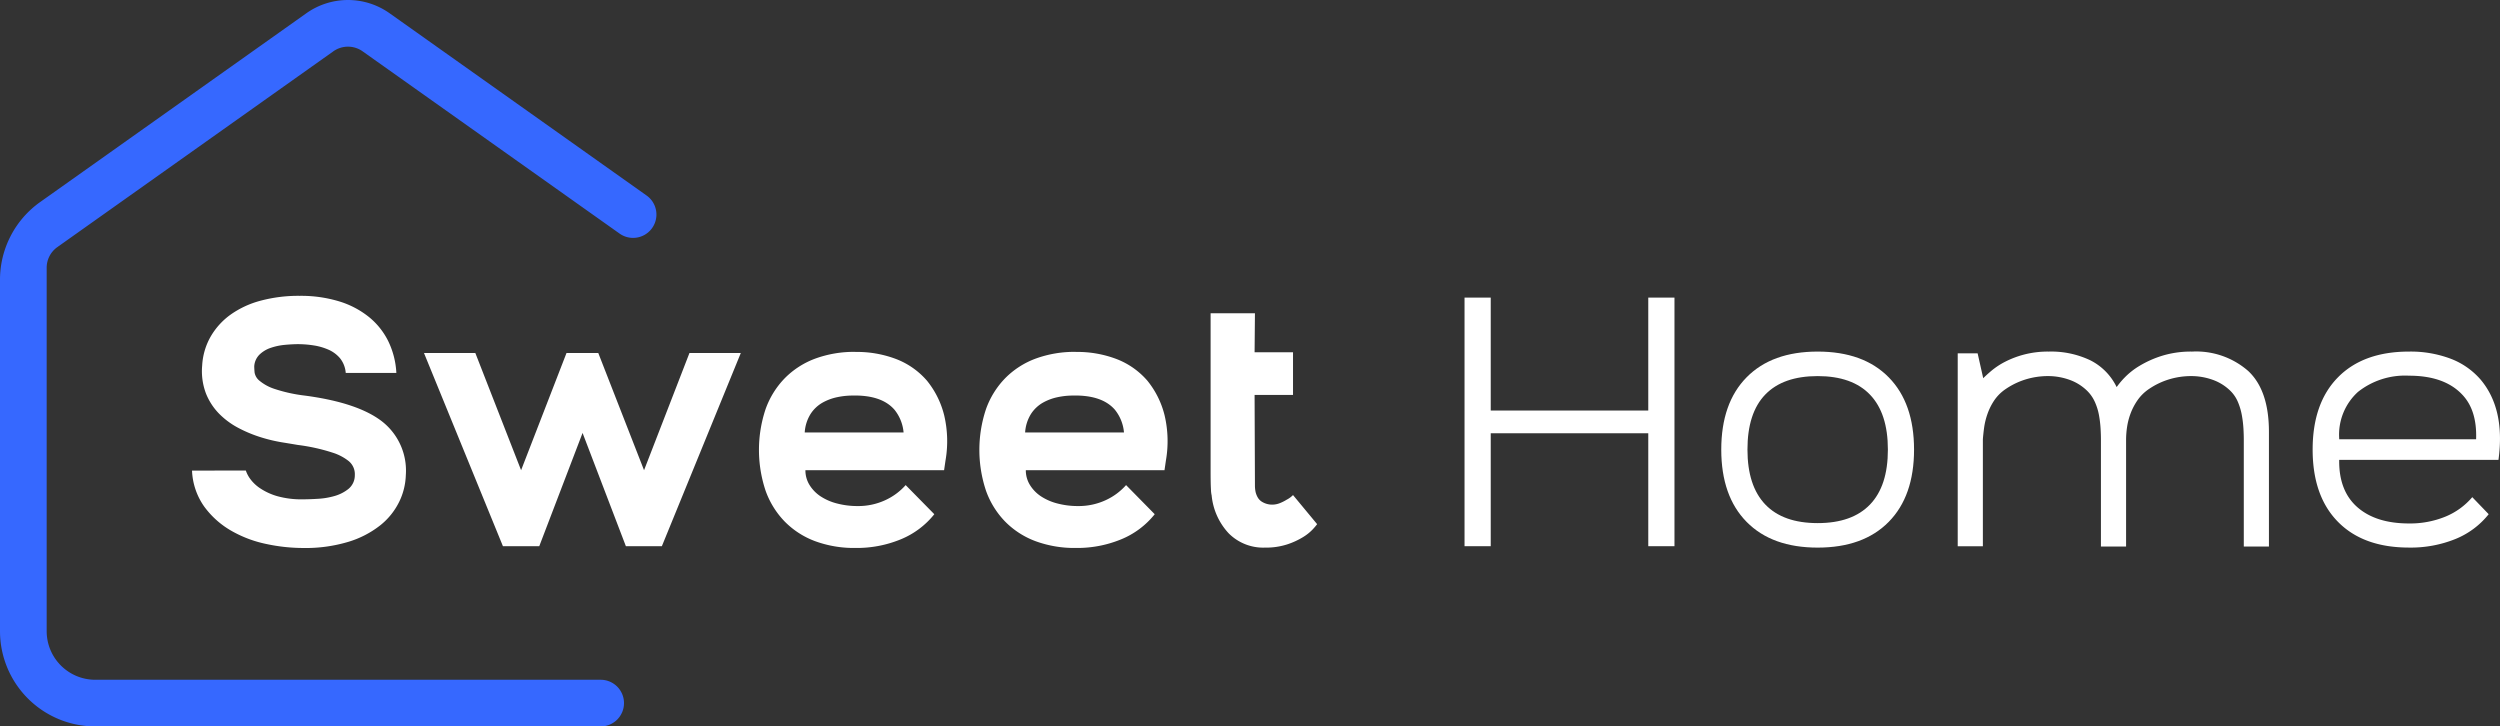 <svg id="Grupo_259" data-name="Grupo 259" xmlns="http://www.w3.org/2000/svg" xmlns:xlink="http://www.w3.org/1999/xlink" width="383.418" height="111.408" viewBox="0 0 383.418 111.408">
  <rect x="0" y="0" width="383.418" height="111.408" fill="#333333" stroke="none"/>
  <defs>
    <clipPath id="clip-path">
      <rect id="Rectángulo_79" data-name="Rectángulo 79" width="383.418" height="111.408" fill="none"/>
    </clipPath>
  </defs>
  <g id="Grupo_50" data-name="Grupo 50" clip-path="url(#clip-path)">
    <path id="Trazado_138" data-name="Trazado 138" d="M92.123,111.408H14.612A14.612,14.612,0,0,1,0,96.8V42.906A14.613,14.613,0,0,1,6.159,30.987L46.985,2.032a11.044,11.044,0,0,1,12.766,0L99.166,29.986a3.579,3.579,0,0,1-4.141,5.839L55.61,7.87a3.882,3.882,0,0,0-4.484,0L8.791,37.9a3.882,3.882,0,0,0-1.633,3.161V96.8a7.454,7.454,0,0,0,7.454,7.454H92.123a3.579,3.579,0,0,1,3.579,3.579h0a3.579,3.579,0,0,1-3.579,3.579" transform="translate(0 0)" fill="#3668ff"/>
    <path id="Trazado_139" data-name="Trazado 139" d="M78.988,135.76a4.7,4.7,0,0,0,.67,1.28,5.969,5.969,0,0,0,1.527,1.443,9.43,9.43,0,0,0,2.6,1.2,13.71,13.71,0,0,0,3.991.49q.964,0,2.3-.082a11.468,11.468,0,0,0,2.545-.435,6.044,6.044,0,0,0,2.116-1.09,2.686,2.686,0,0,0,.964-2.1,2.6,2.6,0,0,0-.964-2.178,7.643,7.643,0,0,0-2.384-1.253,28.574,28.574,0,0,0-5.384-1.2q-.964-.164-2.464-.408a24.267,24.267,0,0,1-3.187-.762,20.373,20.373,0,0,1-3.375-1.389,12.049,12.049,0,0,1-3-2.179,9.4,9.4,0,0,1-2.062-3.132,9.678,9.678,0,0,1-.589-4.33A10.032,10.032,0,0,1,73.6,115.2a10.8,10.8,0,0,1,3.08-3.376,14.268,14.268,0,0,1,4.607-2.124,22.446,22.446,0,0,1,5.946-.735,20.123,20.123,0,0,1,6.054.844,13.645,13.645,0,0,1,4.58,2.4,11.1,11.1,0,0,1,2.973,3.731,12.588,12.588,0,0,1,1.232,4.847H94.309a4.1,4.1,0,0,0-.884-2.26,4.92,4.92,0,0,0-1.768-1.307,9.015,9.015,0,0,0-2.277-.654,15.494,15.494,0,0,0-2.357-.19q-.911,0-2.062.108a9.244,9.244,0,0,0-2.17.463,4.551,4.551,0,0,0-1.714,1.035,2.763,2.763,0,0,0-.8,1.77q0,.382.054.98a2.062,2.062,0,0,0,.75,1.252,7.015,7.015,0,0,0,2.3,1.253,23.658,23.658,0,0,0,4.714,1.035q8.143,1.09,11.839,4a9.572,9.572,0,0,1,3.589,8.2,9.986,9.986,0,0,1-1.018,4.085,10.507,10.507,0,0,1-2.893,3.595,14.8,14.8,0,0,1-4.875,2.532,22.714,22.714,0,0,1-6.964.953,27.183,27.183,0,0,1-5.706-.627,18.132,18.132,0,0,1-5.357-2.042,13.337,13.337,0,0,1-4.1-3.676,10.245,10.245,0,0,1-1.875-5.528Z" transform="translate(-41.284 -63.593)" fill="#fff"/>
    <path id="Trazado_140" data-name="Trazado 140" d="M156.167,130.023h7.875L171.06,148l6.964-17.973H182.9L189.917,148l6.964-17.973h7.875l-12.107,29.628h-5.517l-6.643-17.374-6.643,17.374h-5.571Z" transform="translate(-91.142 -75.884)" fill="#fff"/>
    <path id="Trazado_141" data-name="Trazado 141" d="M294.336,129.631a16.889,16.889,0,0,1,6.322,1.116,11.883,11.883,0,0,1,4.661,3.295,13.588,13.588,0,0,1,2.652,5.365,17.291,17.291,0,0,1,.187,6.89l-.214,1.47H286.675a4.243,4.243,0,0,0,.643,2.287,5.635,5.635,0,0,0,1.714,1.743,8.364,8.364,0,0,0,2.545,1.089,12.239,12.239,0,0,0,3.081.381,9.853,9.853,0,0,0,4.259-.9,9.421,9.421,0,0,0,3.134-2.315l4.393,4.466a12.76,12.76,0,0,1-5.116,3.84,17.669,17.669,0,0,1-6.991,1.335,17.281,17.281,0,0,1-6.161-1.035,12.785,12.785,0,0,1-4.661-3,13.062,13.062,0,0,1-2.946-4.738,19.775,19.775,0,0,1,0-12.526,13.064,13.064,0,0,1,2.946-4.738,12.8,12.8,0,0,1,4.661-3,17.309,17.309,0,0,1,6.161-1.035m7.393,12.363a6.415,6.415,0,0,0-1.393-3.486q-1.982-2.287-6.482-2.179a11.463,11.463,0,0,0-2.277.245,7.833,7.833,0,0,0-2.277.844,5.322,5.322,0,0,0-1.821,1.715,6.051,6.051,0,0,0-.911,2.859Z" transform="translate(-163.151 -75.655)" fill="#fff"/>
    <path id="Trazado_142" data-name="Trazado 142" d="M375.52,129.631a16.889,16.889,0,0,1,6.321,1.116,11.883,11.883,0,0,1,4.661,3.295,13.59,13.59,0,0,1,2.652,5.365,17.291,17.291,0,0,1,.187,6.89l-.214,1.47H367.859a4.242,4.242,0,0,0,.643,2.287,5.635,5.635,0,0,0,1.714,1.743,8.364,8.364,0,0,0,2.544,1.089,12.239,12.239,0,0,0,3.081.381,9.853,9.853,0,0,0,4.259-.9,9.423,9.423,0,0,0,3.134-2.315l4.393,4.466a12.76,12.76,0,0,1-5.116,3.84,17.669,17.669,0,0,1-6.991,1.335,17.281,17.281,0,0,1-6.161-1.035,12.785,12.785,0,0,1-4.661-3,13.062,13.062,0,0,1-2.946-4.738,19.775,19.775,0,0,1,0-12.526,13.064,13.064,0,0,1,2.946-4.738,12.8,12.8,0,0,1,4.661-3,17.309,17.309,0,0,1,6.161-1.035m7.393,12.363a6.415,6.415,0,0,0-1.393-3.486q-1.982-2.287-6.482-2.179a11.463,11.463,0,0,0-2.277.245,7.832,7.832,0,0,0-2.277.844,5.323,5.323,0,0,0-1.821,1.715,6.051,6.051,0,0,0-.911,2.859Z" transform="translate(-210.531 -75.655)" fill="#fff"/>
    <path id="Trazado_143" data-name="Trazado 143" d="M445.906,139.555V115.374h6.8l-.054,5.991h5.893V127.9h-5.893l.054,13.888a4.8,4.8,0,0,0,.107,1.035,3.1,3.1,0,0,0,.348.844,1.89,1.89,0,0,0,.723.681,2.97,2.97,0,0,0,1.447.381,3.185,3.185,0,0,0,1.232-.245,6.711,6.711,0,0,0,1.018-.517,3.7,3.7,0,0,0,.964-.708l3.7,4.466a9.822,9.822,0,0,1-.643.762,7.2,7.2,0,0,1-1.527,1.226,11.471,11.471,0,0,1-2.437,1.116,10.522,10.522,0,0,1-3.375.49,7.468,7.468,0,0,1-5.572-2.179,9.879,9.879,0,0,1-2.624-5.828,4.472,4.472,0,0,1-.107-.926q-.054-.818-.054-2.832" transform="translate(-260.239 -67.334)" fill="#fff"/>
    <path id="Trazado_144" data-name="Trazado 144" d="M543.457,109.619v17.319h24.161V109.619h4.018v38.124h-4.018V130.424H543.457v17.319h-4.018V109.619Z" transform="translate(-314.827 -63.976)" fill="#fff"/>
    <path id="Trazado_145" data-name="Trazado 145" d="M634,144.532q0-7.134,3.884-11.083t10.9-3.949q7.018,0,10.9,3.949t3.884,11.083q0,7.135-3.884,11.083t-10.9,3.949q-7.018,0-10.9-3.949T634,144.532m14.786,11.274q5.3,0,8.036-2.859t2.732-8.414q0-5.556-2.732-8.415t-8.036-2.859q-5.3,0-8.036,2.832t-2.732,8.442q0,5.554,2.732,8.414t8.036,2.859" transform="translate(-370.015 -75.579)" fill="#fff"/>
    <path id="Trazado_146" data-name="Trazado 146" d="M721.1,129.772h3.054l.857,3.812q.428-.435,1.259-1.144a11.447,11.447,0,0,1,2.062-1.361,14.35,14.35,0,0,1,2.92-1.117,14.518,14.518,0,0,1,3.83-.463,13.981,13.981,0,0,1,6.348,1.335,8.95,8.95,0,0,1,4.045,4.112,12.429,12.429,0,0,1,1.179-1.416,11.124,11.124,0,0,1,2.3-1.824,15.8,15.8,0,0,1,3.455-1.552,14.975,14.975,0,0,1,4.634-.654,12.116,12.116,0,0,1,8.6,2.968q3.187,2.969,3.188,9.34V159.4h-3.857V142.952q0-.707-.054-1.661a17.234,17.234,0,0,0-.241-2.015,9.543,9.543,0,0,0-.616-2.069,5.26,5.26,0,0,0-1.232-1.77,7.412,7.412,0,0,0-2.625-1.607,9.7,9.7,0,0,0-3.375-.572,11.679,11.679,0,0,0-3.187.463,11.314,11.314,0,0,0-3.187,1.5,6.682,6.682,0,0,0-1.822,1.8,9.29,9.29,0,0,0-1.071,2.1,10.239,10.239,0,0,0-.509,2.069,13.555,13.555,0,0,0-.134,1.77V159.4h-3.857V142.952q0-.707-.054-1.661a17.3,17.3,0,0,0-.241-2.015,8.735,8.735,0,0,0-.643-2.069,5.6,5.6,0,0,0-1.259-1.77,7.411,7.411,0,0,0-2.625-1.607,9.7,9.7,0,0,0-3.375-.572,11.681,11.681,0,0,0-3.187.463,11.324,11.324,0,0,0-3.187,1.5,6.5,6.5,0,0,0-1.795,1.77,9.127,9.127,0,0,0-1.044,2.1,10.765,10.765,0,0,0-.509,2.1q-.134,1.009-.187,1.77v16.393H721.1Z" transform="translate(-420.85 -75.579)" fill="#fff"/>
    <path id="Trazado_147" data-name="Trazado 147" d="M851.822,144.532q0-7.134,3.884-11.083t10.9-3.949a17.413,17.413,0,0,1,6.375,1.09,11.444,11.444,0,0,1,4.607,3.213q3.8,4.521,2.733,12.309H855.893v.218q0,4.629,2.839,7.08t7.875,2.451a14.321,14.321,0,0,0,5.545-1.035,10.753,10.753,0,0,0,4.152-3l2.518,2.614a12.546,12.546,0,0,1-5.116,3.812,18.29,18.29,0,0,1-7.1,1.307q-7.018,0-10.9-3.949t-3.884-11.083m4.071-1.58h21q.16-4.464-2.143-6.862-2.732-2.887-8.143-2.887a11.622,11.622,0,0,0-7.821,2.478,8.847,8.847,0,0,0-2.893,7.107Z" transform="translate(-497.139 -75.579)" fill="#fff"/>
  </g>
</svg>
